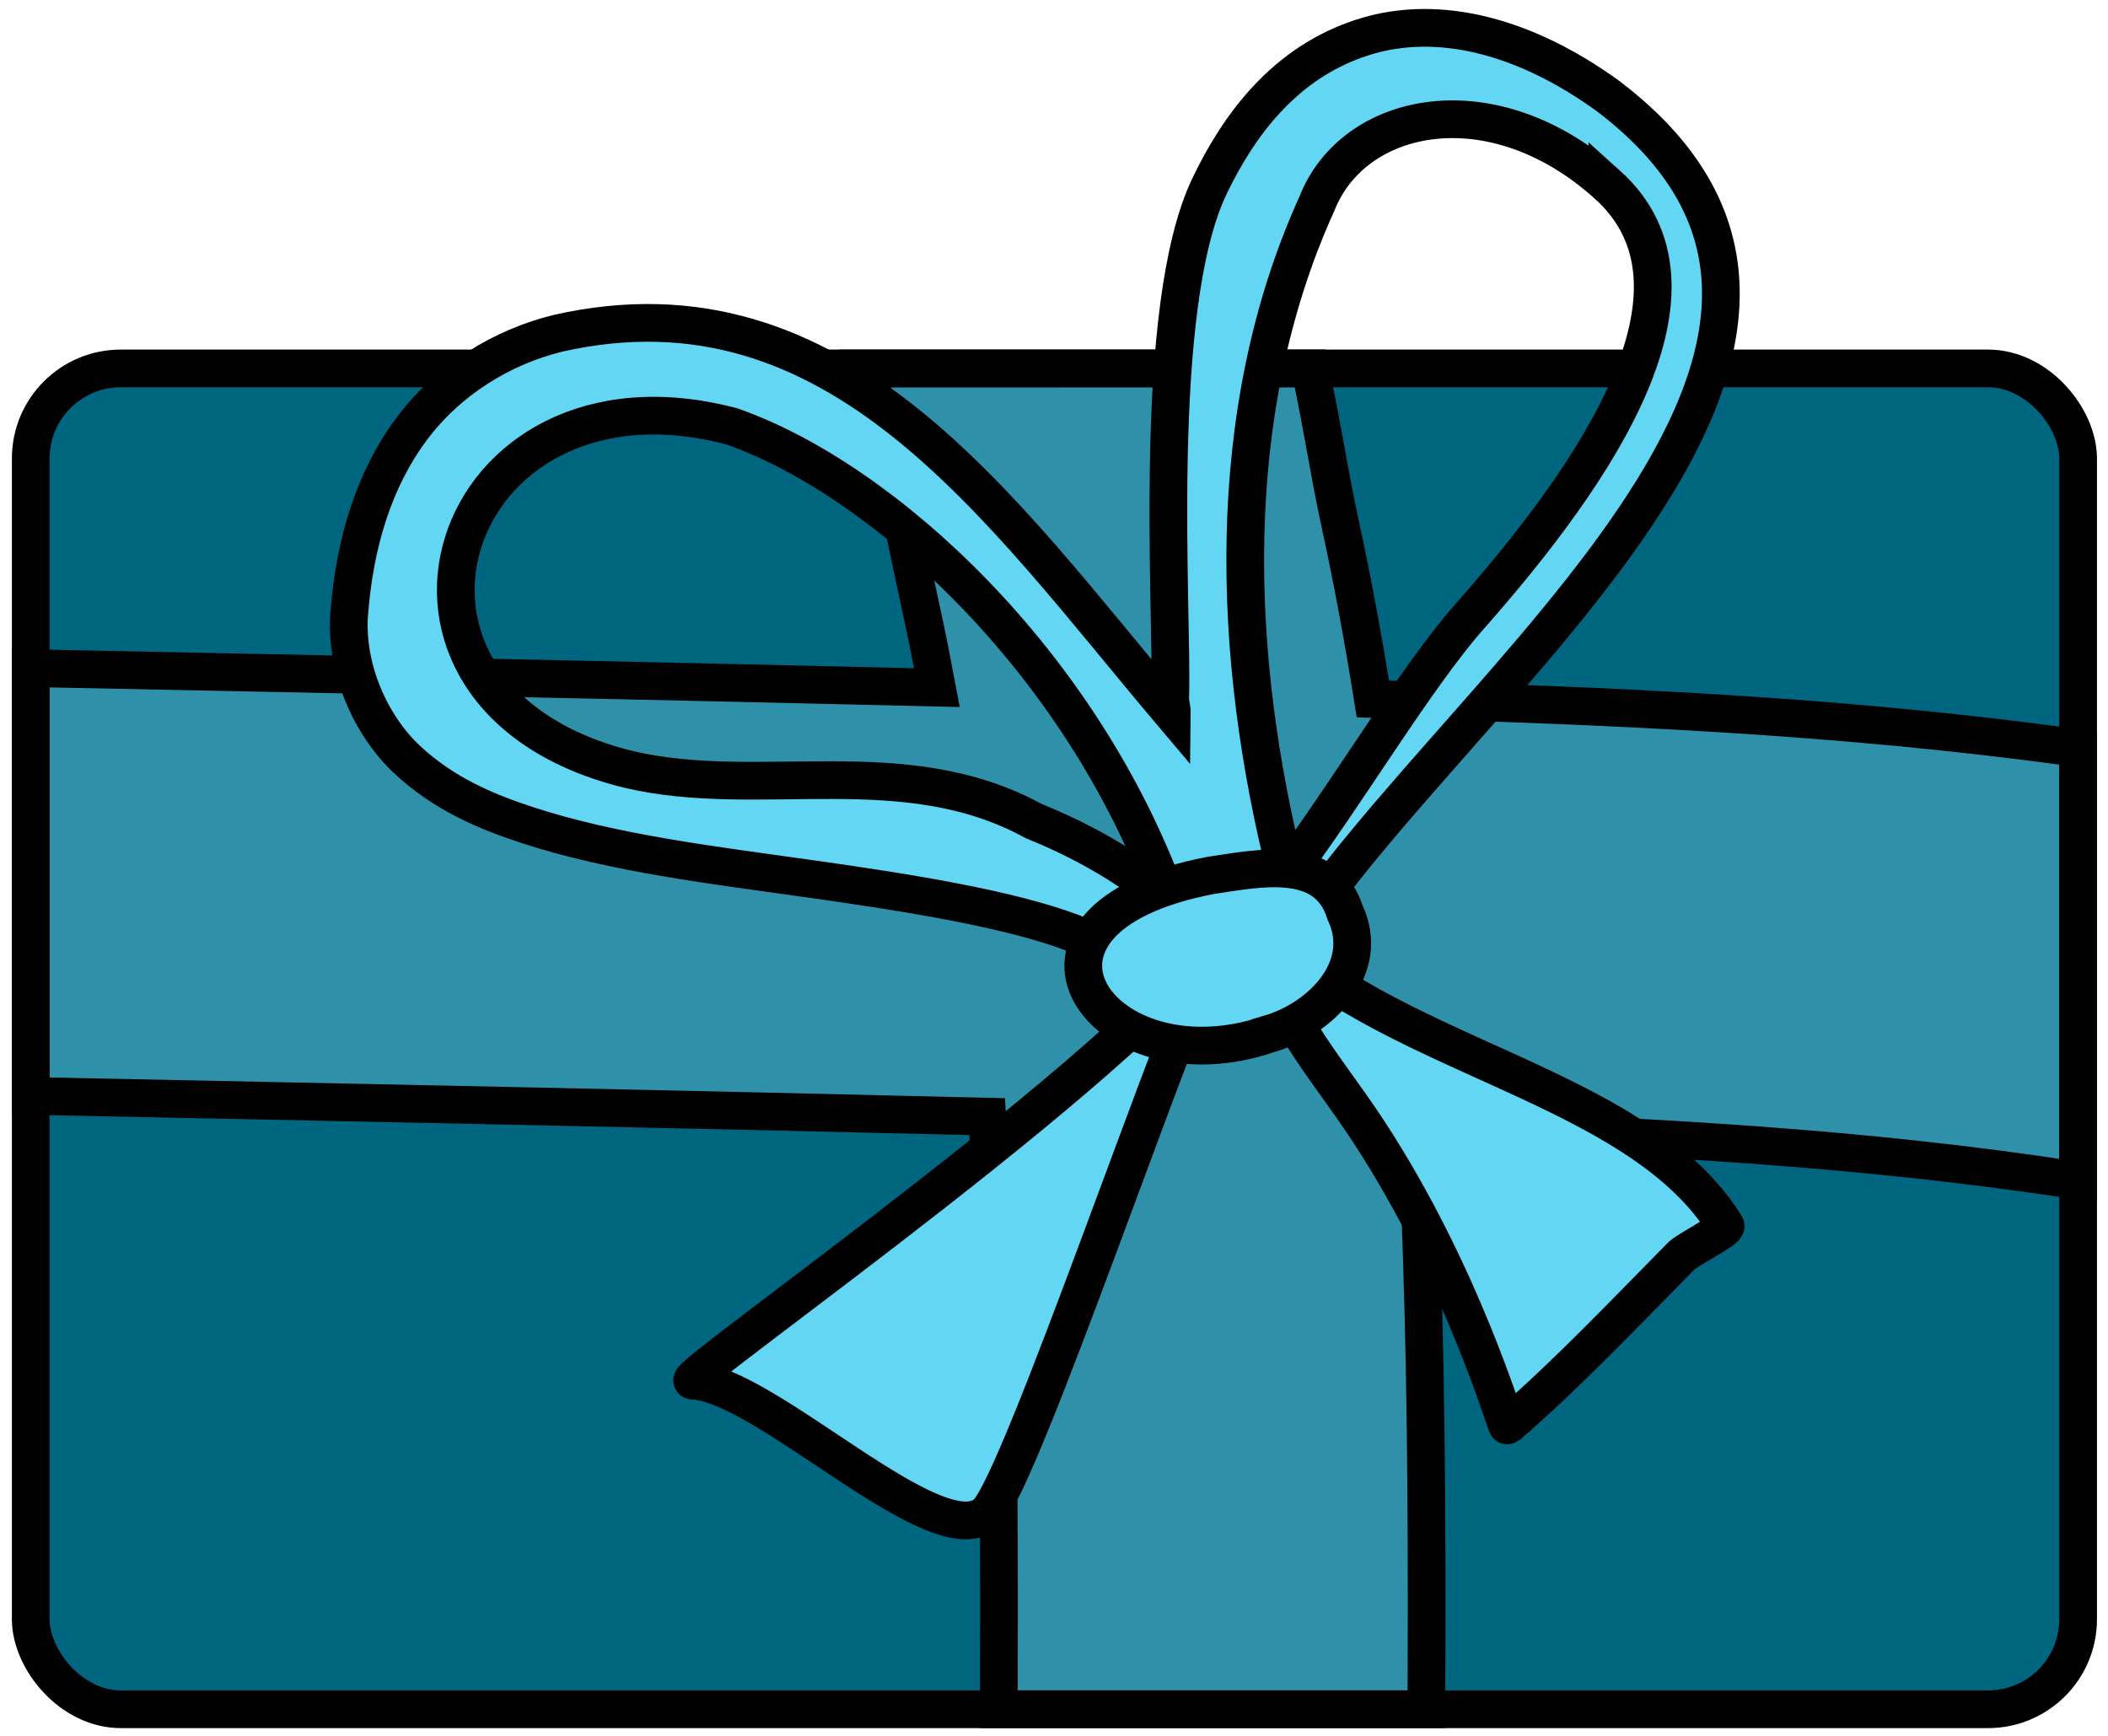 <?xml version="1.0" encoding="UTF-8" standalone="no"?>
<svg
   inkscape:version="1.1.1 (3bf5ae0d25, 2021-09-20)"
   sodipodi:docname="2021-IS-03-gift.svg"
   id="svg3440"
   version="1.1"
   viewBox="0 0 28.927 23.824"
   height="23.824mm"
   width="28.927mm"
   xmlns:inkscape="http://www.inkscape.org/namespaces/inkscape"
   xmlns:sodipodi="http://sodipodi.sourceforge.net/DTD/sodipodi-0.dtd"
   xmlns="http://www.w3.org/2000/svg"
   xmlns:svg="http://www.w3.org/2000/svg"
   xmlns:rdf="http://www.w3.org/1999/02/22-rdf-syntax-ns#"
   xmlns:cc="http://creativecommons.org/ns#"
   xmlns:dc="http://purl.org/dc/elements/1.1/">
  <defs
     id="defs3434" />
  <sodipodi:namedview
     fit-margin-bottom="0"
     fit-margin-right="0"
     fit-margin-left="0"
     fit-margin-top="0"
     inkscape:window-maximized="1"
     inkscape:window-y="222"
     inkscape:window-x="-8"
     inkscape:window-height="987"
     inkscape:window-width="1680"
     showgrid="false"
     inkscape:document-rotation="0"
     inkscape:current-layer="layer1"
     inkscape:document-units="mm"
     inkscape:cy="54.375"
     inkscape:cx="45.446429"
     inkscape:zoom="5.6"
     inkscape:pageshadow="2"
     inkscape:pageopacity="0.0"
     borderopacity="1.0"
     bordercolor="#666666"
     pagecolor="#ffffff"
     id="base"
     inkscape:pagecheckerboard="0" />
  <g
     transform="translate(-84.566,-116.6)"
     id="layer1"
     inkscape:groupmode="layer"
     inkscape:label="Ebene 1">
    <g
       transform="matrix(0.978,0,0,0.978,52.486,181.547)"
       id="g2580-0-6">
      <rect
         style="font-variation-settings:normal;opacity:1;vector-effect:none;fill:#006680;fill-opacity:1;stroke:none;stroke-width:0.265px;stroke-linecap:butt;stroke-linejoin:miter;stroke-miterlimit:4;stroke-dasharray:none;stroke-dashoffset:0;stroke-opacity:1;paint-order:markers fill stroke;stop-color:#000000;stop-opacity:1"
         id="rect2377-27-9"
         width="28.727"
         height="18.815"
         x="33.233"
         y="-61.238"
         rx="1.263"
         ry="1.263" />
      <path
         id="path2494-03-8"
         style="color:#000000;font-style:normal;font-variant:normal;font-weight:normal;font-stretch:normal;font-size:medium;line-height:normal;font-family:sans-serif;font-variant-ligatures:normal;font-variant-position:normal;font-variant-caps:normal;font-variant-numeric:normal;font-variant-alternates:normal;font-variant-east-asian:normal;font-feature-settings:normal;font-variation-settings:normal;text-indent:0;text-align:start;text-decoration:none;text-decoration-line:none;text-decoration-style:solid;text-decoration-color:#000000;letter-spacing:normal;word-spacing:normal;text-transform:none;writing-mode:lr-tb;direction:ltr;text-orientation:mixed;dominant-baseline:auto;baseline-shift:baseline;text-anchor:start;white-space:normal;shape-padding:0;shape-margin:0;inline-size:0;clip-rule:nonzero;display:inline;overflow:visible;visibility:visible;opacity:1;isolation:auto;mix-blend-mode:normal;color-interpolation:sRGB;color-interpolation-filters:linearRGB;solid-color:#000000;solid-opacity:1;vector-effect:none;fill:#2e90a9;fill-opacity:1;fill-rule:nonzero;stroke:none;stroke-width:1px;stroke-linecap:butt;stroke-linejoin:miter;stroke-miterlimit:4;stroke-dasharray:none;stroke-dashoffset:0;stroke-opacity:1;paint-order:markers fill stroke;color-rendering:auto;image-rendering:auto;shape-rendering:auto;text-rendering:auto;enable-background:accumulate;stop-color:#000000;stop-opacity:1"
         d="m 169.859,-231.451 c 1.053,3.009 1.785,7.399 2.98,12.852 0.296,1.352 0.565,2.713 0.82,4.078 -16.044,-0.385 -32.073,-0.706 -48.055,-1.031 v 22.688 c 16.905,0.344 33.831,0.683 50.719,1.098 0.515,8.51 0.627,17.202 0.627,26.037 0,1.811 -0.007,3.597 -0.012,5.389 h 22.678 c 0.004,-1.801 0.012,-3.613 0.012,-5.389 0,-8.338 -0.09,-16.832 -0.547,-25.416 12.082,0.395 23.816,1.02 35.098,2.783 v -22.943 c -12.666,-1.765 -25.188,-2.264 -37.398,-2.611 -0.505,-3.175 -1.091,-6.354 -1.789,-9.539 -0.496,-2.26 -0.899,-4.982 -1.545,-7.994 z"
         transform="scale(0.265)" />
      <path
         d="m 44.942,-61.238 c 0.279,0.796 0.472,1.958 0.789,3.4 0.078,0.358 0.149,0.718 0.217,1.079 -4.245,-0.102 -8.486,-0.187 -12.714,-0.273 v 6.003 c 4.473,0.091 8.951,0.181 13.419,0.29 0.136,2.251 0.166,4.551 0.166,6.889 0,0.479 -0.002,0.952 -0.003,1.426 h 6 c 0.001,-0.477 0.003,-0.956 0.003,-1.426 0,-2.206 -0.024,-4.454 -0.145,-6.725 3.197,0.105 6.301,0.27 9.286,0.736 v -6.07 c -3.351,-0.467 -6.664,-0.599 -9.895,-0.691 -0.134,-0.84 -0.289,-1.681 -0.473,-2.524 -0.131,-0.598 -0.238,-1.318 -0.409,-2.115 z"
         style="color:#000000;font-style:normal;font-variant:normal;font-weight:normal;font-stretch:normal;font-size:medium;line-height:normal;font-family:sans-serif;font-variant-ligatures:normal;font-variant-position:normal;font-variant-caps:normal;font-variant-numeric:normal;font-variant-alternates:normal;font-variant-east-asian:normal;font-feature-settings:normal;font-variation-settings:normal;text-indent:0;text-align:start;text-decoration:none;text-decoration-line:none;text-decoration-style:solid;text-decoration-color:#000000;letter-spacing:normal;word-spacing:normal;text-transform:none;writing-mode:lr-tb;direction:ltr;text-orientation:mixed;dominant-baseline:auto;baseline-shift:baseline;text-anchor:start;white-space:normal;shape-padding:0;shape-margin:0;inline-size:0;clip-rule:nonzero;display:inline;overflow:visible;visibility:visible;opacity:1;isolation:auto;mix-blend-mode:normal;color-interpolation:sRGB;color-interpolation-filters:linearRGB;solid-color:#000000;solid-opacity:1;fill:none;fill-opacity:1;fill-rule:nonzero;stroke:#000000;stroke-width:0.529;stroke-linecap:butt;stroke-linejoin:miter;stroke-miterlimit:4;stroke-dasharray:none;stroke-dashoffset:0;stroke-opacity:1;paint-order:markers fill stroke;color-rendering:auto;image-rendering:auto;shape-rendering:auto;text-rendering:auto;enable-background:accumulate;stop-color:#000000;stop-opacity:1"
         id="path2494-0-4-6" />
      <rect
         ry="1.263"
         rx="1.263"
         y="-61.238"
         x="33.233"
         height="18.815"
         width="28.727"
         id="rect2377-2-0-6"
         style="font-variation-settings:normal;opacity:1;fill:none;fill-opacity:1;stroke:#000000;stroke-width:0.529;stroke-linecap:butt;stroke-linejoin:miter;stroke-miterlimit:4;stroke-dasharray:none;stroke-dashoffset:0;stroke-opacity:1;paint-order:markers fill stroke;stop-color:#000000;stop-opacity:1" />
      <g
         id="g2565-1-7"
         transform="matrix(0.838,-0.176,0.176,0.838,20.087,5.972)"
         style="stroke-width:1.168">
        <path
           id="path2383-1-4"
           d="m 48.952,-60.693 c -0.029,1.575 0.579,2.472 1.086,3.767 1.033,2.638 1.21,5.212 1.238,5.197 1.136,-0.628 2.291,-1.43 3.364,-2.139 0.111,-0.074 0.832,-0.269 0.809,-0.333 -0.963,-2.642 -4.975,-3.87 -6.496,-6.493 z"
           style="font-variation-settings:normal;opacity:1;vector-effect:none;fill:#62d6f3;fill-opacity:1;stroke:none;stroke-width:0.309px;stroke-linecap:butt;stroke-linejoin:miter;stroke-miterlimit:4;stroke-dasharray:none;stroke-dashoffset:0;stroke-opacity:1;paint-order:markers fill stroke;stop-color:#000000;stop-opacity:1" />
        <path
           sodipodi:nodetypes="sssccssssssscccszccczccccc"
           id="path2387-6-7"
           d="m 53.629,-74.482 c -1.327,0.137 -2.276,0.984 -2.953,1.867 -1.355,1.766 -2.021,6.712 -2.355,8.074 -0.021,0.085 -0.006,0.169 -0.025,0.254 -2.085,-3.864 -3.85,-8.233 -8.568,-8.16 -0.931,0.032 -1.905,0.37 -2.666,1.041 -0.761,0.671 -1.289,1.611 -1.621,2.744 -0.255,0.869 -0.034,1.874 0.43,2.537 0.464,0.663 1.066,1.09 1.713,1.463 1.294,0.747 2.867,1.276 4.404,1.832 1.537,0.556 3.03,1.135 3.949,1.715 0.46,0.29 0.759,0.575 0.889,0.764 0.129,0.189 0.137,0.23 0.113,0.404 l 2.134,0.119 c 3.215,-3.651 12.902,-7.576 8.294,-12.889 -1.093,-1.204 -2.41,-1.903 -3.736,-1.766 z m 3.431,3.185 c 1.492,2.043 -1.117,4.562 -3.648,6.45 -1.091,0.806 -2.705,2.572 -3.822,3.525 -0.143,-3.618 0.499,-7.585 2.75,-10.651 0.903,-1.372 3.228,-1.367 4.72,0.676 z m -9.458,9.993 c -0.538,-0.686 -1.183,-1.246 -1.885,-1.717 -1.84,-1.578 -4.311,-1.257 -6.312,-2.189 -4.482,-2.14 -1.525,-7.336 2.803,-5.157 2.257,1.367 4.813,4.954 5.394,9.062 z"
           style="color:#000000;font-style:normal;font-variant:normal;font-weight:normal;font-stretch:normal;font-size:medium;line-height:normal;font-family:sans-serif;font-variant-ligatures:normal;font-variant-position:normal;font-variant-caps:normal;font-variant-numeric:normal;font-variant-alternates:normal;font-variant-east-asian:normal;font-feature-settings:normal;font-variation-settings:normal;text-indent:0;text-align:start;text-decoration:none;text-decoration-line:none;text-decoration-style:solid;text-decoration-color:#000000;letter-spacing:normal;word-spacing:normal;text-transform:none;writing-mode:lr-tb;direction:ltr;text-orientation:mixed;dominant-baseline:auto;baseline-shift:baseline;text-anchor:start;white-space:normal;shape-padding:0;shape-margin:0;inline-size:0;clip-rule:nonzero;display:inline;overflow:visible;visibility:visible;opacity:1;isolation:auto;mix-blend-mode:normal;color-interpolation:sRGB;color-interpolation-filters:linearRGB;solid-color:#000000;solid-opacity:1;vector-effect:none;fill:#62d6f3;fill-opacity:1;fill-rule:nonzero;stroke:none;stroke-width:0.309px;stroke-linecap:butt;stroke-linejoin:miter;stroke-miterlimit:4;stroke-dasharray:none;stroke-dashoffset:0;stroke-opacity:1;paint-order:markers fill stroke;color-rendering:auto;image-rendering:auto;shape-rendering:auto;text-rendering:auto;enable-background:accumulate;stop-color:#000000;stop-opacity:1" />
        <path
           sodipodi:nodetypes="ccsc"
           id="path2381-8-5"
           d="m 48.435,-60.762 c -1.221,1.634 -10.278,5.479 -10.077,5.564 1.177,0.297 3.348,3.68 4.281,3.114 0.651,-0.395 4.686,-7.277 5.797,-8.679 z"
           style="font-variation-settings:normal;opacity:1;vector-effect:none;fill:#62d6f3;fill-opacity:1;stroke:none;stroke-width:0.309px;stroke-linecap:butt;stroke-linejoin:miter;stroke-miterlimit:4;stroke-dasharray:none;stroke-dashoffset:0;stroke-opacity:1;paint-order:markers fill stroke;stop-color:#000000;stop-opacity:1" />
        <path
           style="color:#000000;font-style:normal;font-variant:normal;font-weight:normal;font-stretch:normal;font-size:medium;line-height:normal;font-family:sans-serif;font-variant-ligatures:normal;font-variant-position:normal;font-variant-caps:normal;font-variant-numeric:normal;font-variant-alternates:normal;font-variant-east-asian:normal;font-feature-settings:normal;font-variation-settings:normal;text-indent:0;text-align:start;text-decoration:none;text-decoration-line:none;text-decoration-style:solid;text-decoration-color:#000000;letter-spacing:normal;word-spacing:normal;text-transform:none;writing-mode:lr-tb;direction:ltr;text-orientation:mixed;dominant-baseline:auto;baseline-shift:baseline;text-anchor:start;white-space:normal;shape-padding:0;shape-margin:0;inline-size:0;clip-rule:nonzero;display:inline;overflow:visible;visibility:visible;opacity:1;isolation:auto;mix-blend-mode:normal;color-interpolation:sRGB;color-interpolation-filters:linearRGB;solid-color:#000000;solid-opacity:1;fill:none;fill-opacity:1;fill-rule:nonzero;stroke:#000000;stroke-width:0.618;stroke-linecap:butt;stroke-linejoin:miter;stroke-miterlimit:4;stroke-dasharray:none;stroke-dashoffset:0;stroke-opacity:1;paint-order:markers fill stroke;color-rendering:auto;image-rendering:auto;shape-rendering:auto;text-rendering:auto;enable-background:accumulate;stop-color:#000000;stop-opacity:1"
           d="m 53.629,-74.482 c -1.327,0.137 -2.276,0.984 -2.953,1.867 -1.355,1.766 -2.021,6.712 -2.355,8.074 -0.021,0.085 -0.006,0.169 -0.025,0.254 -2.085,-3.864 -3.85,-8.233 -8.568,-8.16 -0.931,0.032 -1.905,0.37 -2.666,1.041 -0.761,0.671 -1.289,1.611 -1.621,2.744 -0.255,0.869 -0.034,1.874 0.43,2.537 0.464,0.663 1.066,1.09 1.713,1.463 1.294,0.747 2.867,1.276 4.404,1.832 1.537,0.556 3.03,1.135 3.949,1.715 0.46,0.29 0.759,0.575 0.889,0.764 0.129,0.189 0.137,0.23 0.113,0.404 l 2.134,0.119 c 3.215,-3.651 12.902,-7.576 8.294,-12.889 -1.093,-1.204 -2.41,-1.903 -3.736,-1.766 z m 3.431,3.185 c 1.492,2.043 -1.117,4.562 -3.648,6.45 -1.091,0.806 -2.705,2.572 -3.822,3.525 -0.143,-3.618 0.499,-7.585 2.75,-10.651 0.903,-1.372 3.228,-1.367 4.72,0.676 z m -9.458,9.993 c -0.538,-0.686 -1.183,-1.246 -1.885,-1.717 -1.84,-1.578 -4.311,-1.257 -6.312,-2.189 -4.482,-2.14 -1.525,-7.336 2.803,-5.157 2.257,1.367 4.813,4.954 5.394,9.062 z"
           id="path2387-9-6-3"
           sodipodi:nodetypes="sssccssssssscccszccczccccc" />
        <path
           style="font-variation-settings:normal;opacity:1;fill:none;fill-opacity:1;stroke:#000000;stroke-width:0.618;stroke-linecap:butt;stroke-linejoin:miter;stroke-miterlimit:4;stroke-dasharray:none;stroke-dashoffset:0;stroke-opacity:1;paint-order:markers fill stroke;stop-color:#000000;stop-opacity:1"
           d="m 48.435,-60.762 c -1.221,1.634 -10.278,5.479 -10.077,5.564 1.177,0.297 3.348,3.68 4.281,3.114 0.651,-0.395 4.686,-7.277 5.797,-8.679 z"
           id="path2381-0-7-0"
           sodipodi:nodetypes="ccsc" />
        <path
           style="font-variation-settings:normal;opacity:1;fill:none;fill-opacity:1;stroke:#000000;stroke-width:0.618;stroke-linecap:butt;stroke-linejoin:miter;stroke-miterlimit:4;stroke-dasharray:none;stroke-dashoffset:0;stroke-opacity:1;paint-order:markers fill stroke;stop-color:#000000;stop-opacity:1"
           d="m 48.952,-60.693 c -0.029,1.575 0.579,2.472 1.086,3.767 1.033,2.638 1.21,5.212 1.238,5.197 1.136,-0.628 2.291,-1.43 3.364,-2.139 0.111,-0.074 0.832,-0.269 0.809,-0.333 -0.963,-2.642 -4.975,-3.87 -6.496,-6.493 z"
           id="path2383-7-7-8" />
        <path
           sodipodi:nodetypes="cccc"
           d="m 48.788,-58.817 c 0.858,-0.069 1.847,-0.704 1.614,-1.689 -0.101,-1.016 -1.249,-0.999 -2.019,-1.048 -3.87,-0.075 -2.489,3.11 0.405,2.737 z"
           style="font-variation-settings:normal;opacity:1;vector-effect:none;fill:#62d6f3;fill-opacity:1;stroke:none;stroke-width:0.309px;stroke-linecap:butt;stroke-linejoin:miter;stroke-miterlimit:4;stroke-dasharray:none;stroke-dashoffset:0;stroke-opacity:1;paint-order:markers fill stroke;stop-color:#000000;stop-opacity:1"
           id="path2389-8-6" />
        <path
           id="path2389-9-7-8"
           style="font-variation-settings:normal;opacity:1;fill:none;fill-opacity:1;stroke:#000000;stroke-width:0.618;stroke-linecap:butt;stroke-linejoin:miter;stroke-miterlimit:4;stroke-dasharray:none;stroke-dashoffset:0;stroke-opacity:1;paint-order:markers fill stroke;stop-color:#000000;stop-opacity:1"
           d="m 48.788,-58.817 c 0.858,-0.069 1.847,-0.704 1.614,-1.689 -0.101,-1.016 -1.249,-0.999 -2.019,-1.048 -3.87,-0.075 -2.489,3.11 0.405,2.737 z"
           sodipodi:nodetypes="cccc" />
      </g>
    </g>
  </g>
</svg>
